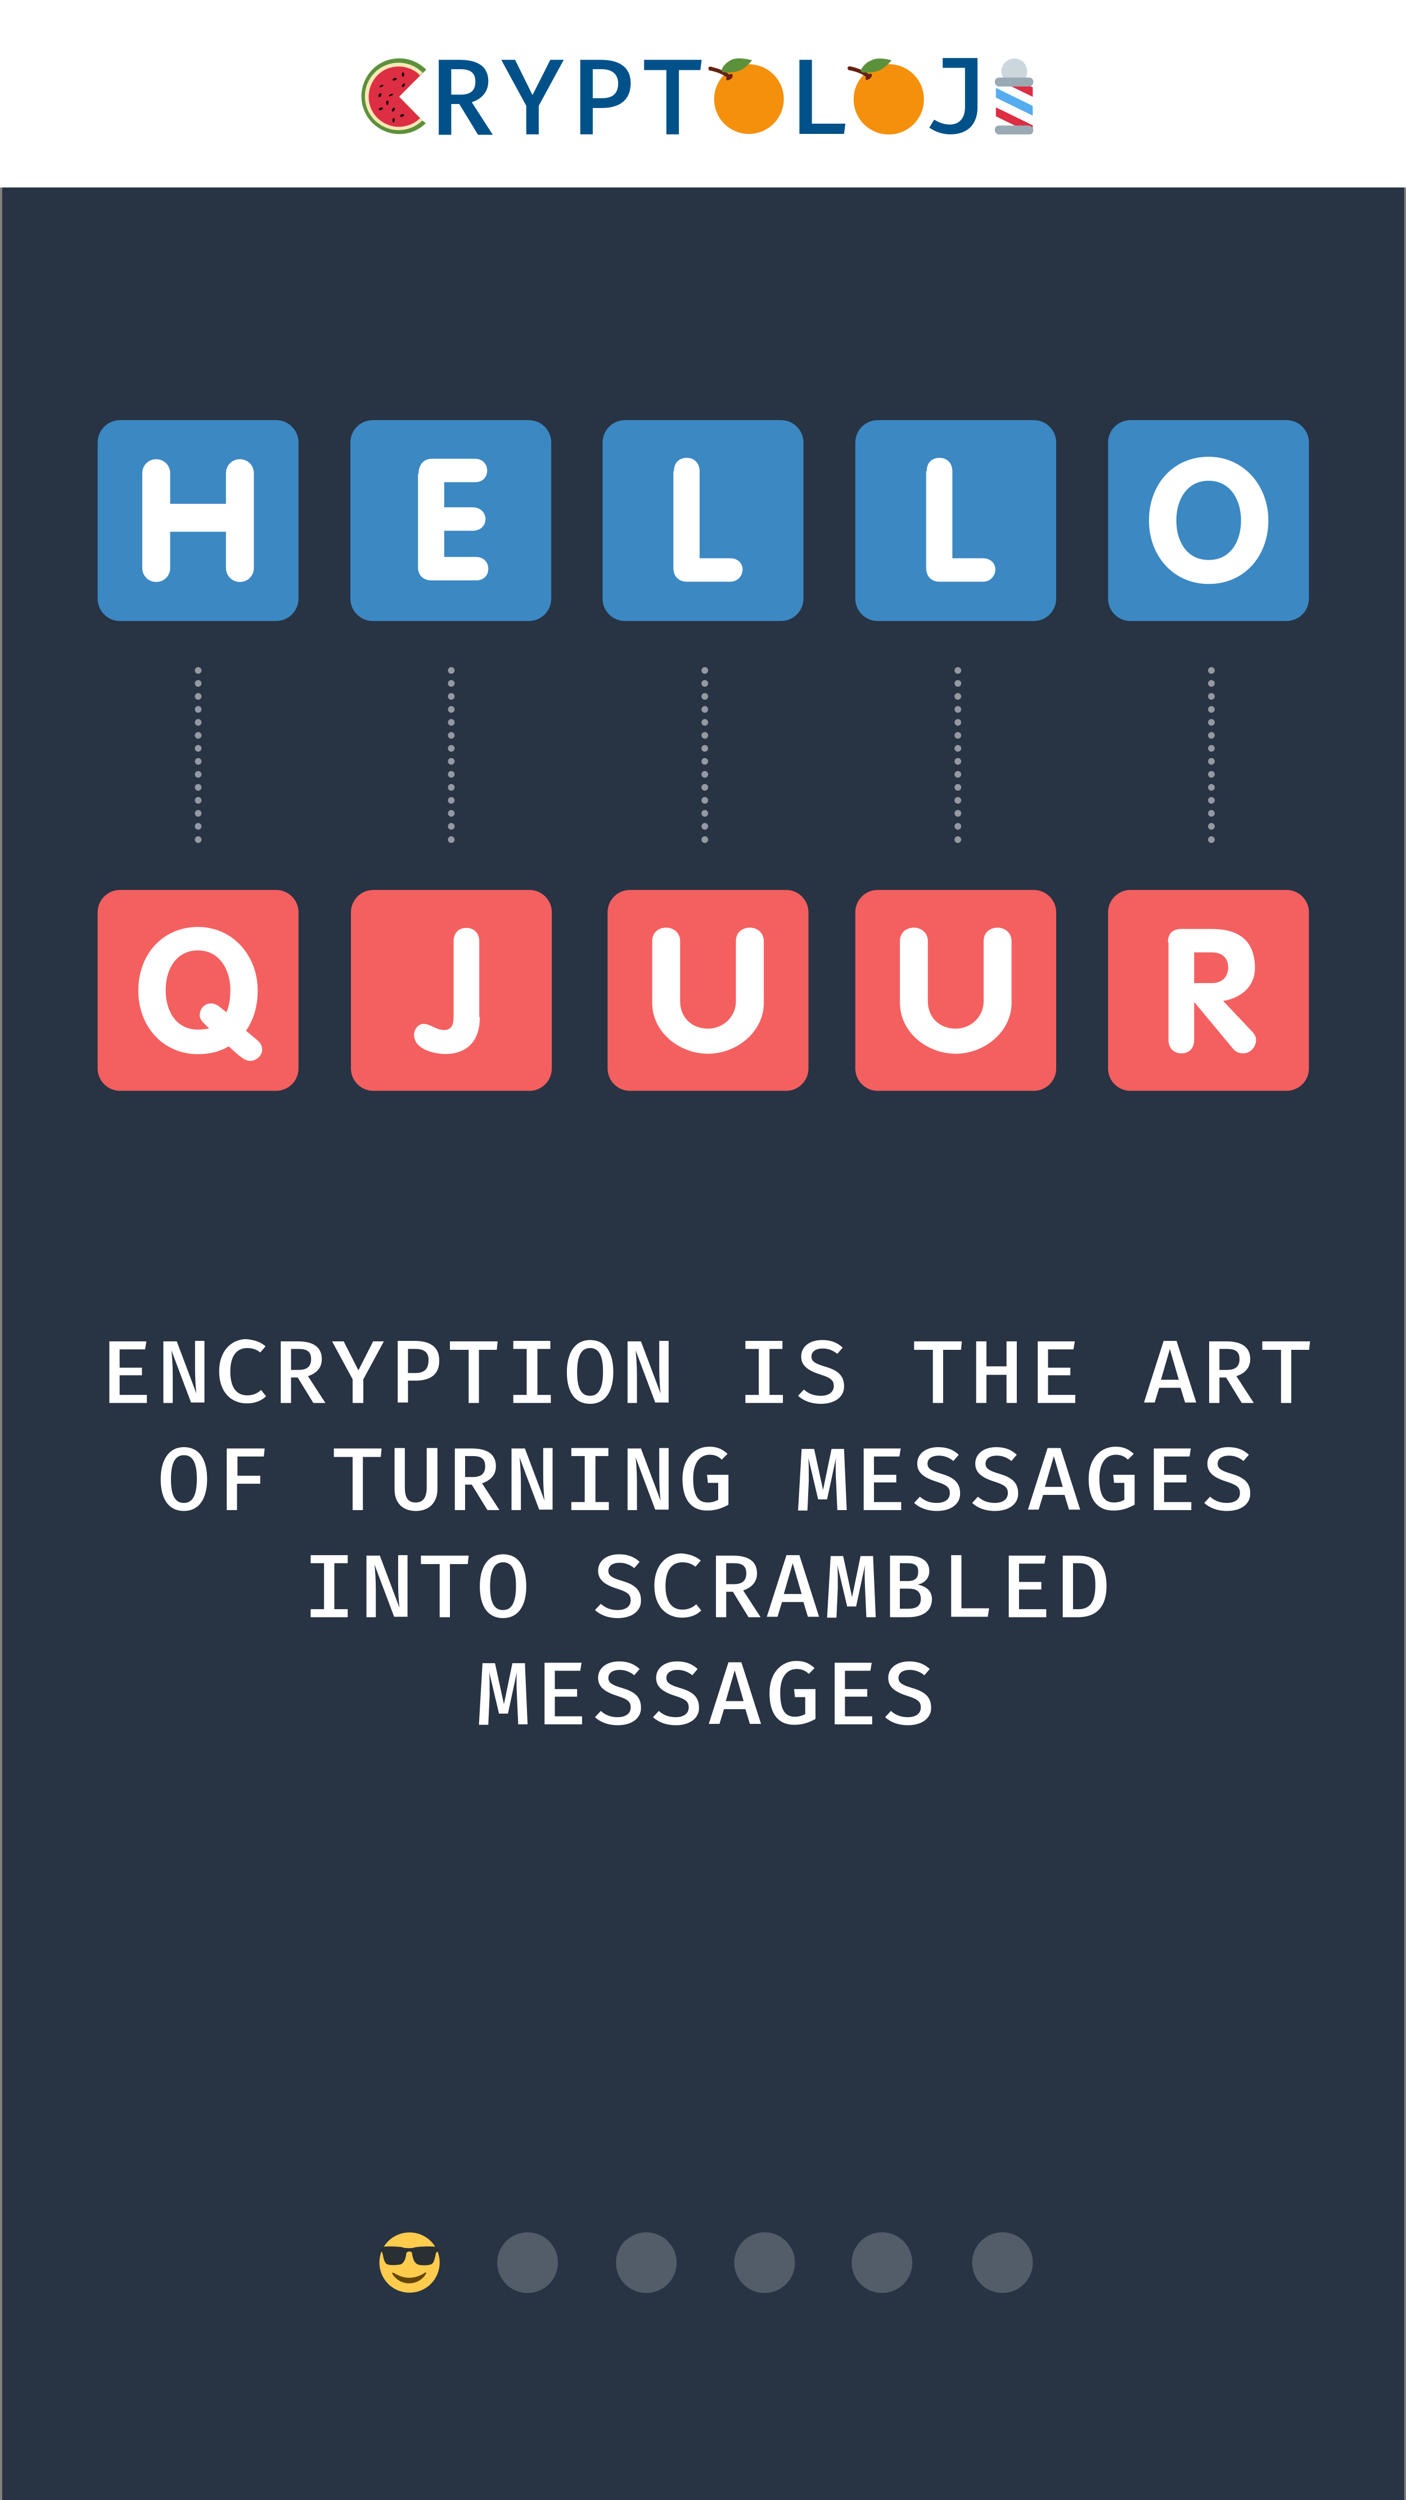 <?xml version="1.0" encoding="utf-8"?>
<!-- Generator: Adobe Illustrator 18.0.0, SVG Export Plug-In . SVG Version: 6.00 Build 0)  -->
<!DOCTYPE svg PUBLIC "-//W3C//DTD SVG 1.1//EN" "http://www.w3.org/Graphics/SVG/1.1/DTD/svg11.dtd">
<svg version="1.1" xmlns="http://www.w3.org/2000/svg" xmlns:xlink="http://www.w3.org/1999/xlink" x="0px" y="0px"
	 viewBox="0 0 315 560.1" enable-background="new 0 0 315 560.1" xml:space="preserve">
<rect x="0" y="0" width="315" height="560.1" fill="#808080" stroke="none"/>
<g id="back">
</g>
<g id="notes">
</g>
<g id="input">
</g>
<g id="landing_pages">
</g>
<g id="onboarding">
	<g>
		<polyline fill="#283344" points="0.5,560.1 0.5,0.1 314.6,0.1 314.6,560.1 		"/>
		<g>
			<g>
				<g>
					<path fill="#FFFFFF" d="M26.8,306.4h5v1.7h-5v4.4h6.1v1.8h-8.4v-13.8h8.3l-0.3,1.8h-5.7V306.4z"/>
					<path fill="#FFFFFF" d="M38.4,302.5c0.1,0.8,0.3,3.2,0.3,5.5v6.3h-2.1v-13.8h3l4.4,11.7c-0.1-0.8-0.3-3-0.3-5.5v-6.3h2.1v13.8
						h-3L38.4,302.5z"/>
					<path fill="#FFFFFF" d="M59.5,301.6l-1.2,1.4c-0.8-0.7-1.8-1-2.9-1c-2.1,0-3.8,1.4-3.8,5.3c0,3.8,1.6,5.3,3.8,5.3
						c1.5,0,2.4-0.6,3.1-1.2l1.1,1.4c-0.9,0.9-2.3,1.6-4.3,1.6c-3.5,0-6.2-2.5-6.2-7.2c0-4.6,2.8-7.2,6.1-7.2
						C57.2,300.2,58.4,300.7,59.5,301.6z"/>
					<path fill="#FFFFFF" d="M69,308.3l3.9,6h-2.7l-3.5-5.7h-1.5v5.7h-2.3v-13.8h3.8c3.5,0,5.4,1.3,5.4,4
						C72.1,306.5,70.8,307.7,69,308.3z M66.9,302.2h-1.7v4.7h1.7c1.8,0,2.8-0.7,2.8-2.4C69.7,302.8,68.8,302.2,66.9,302.2z"/>
					<path fill="#FFFFFF" d="M81.4,314.3H79V309l-4.6-8.5H77l3.3,6.5l3.3-6.5H86l-4.6,8.5V314.3z"/>
					<path fill="#FFFFFF" d="M93.1,309.3h-1.7v4.9h-2.3v-13.8h3.8c3.5,0,5.5,1.4,5.5,4.3C98.5,308,96.3,309.3,93.1,309.3z
						 M93.1,302.2h-1.7v5.4h1.7c1.7,0,2.9-0.7,2.9-2.8C96.1,302.9,94.9,302.2,93.1,302.2z"/>
					<path fill="#FFFFFF" d="M107.3,314.3H105v-11.9h-4.2v-1.9h10.7l-0.2,1.9h-4V314.3z"/>
					<path fill="#FFFFFF" d="M123.4,302.2h-3v10.3h3v1.8H115v-1.8h3v-10.3h-3v-1.8h8.3V302.2z"/>
					<path fill="#FFFFFF" d="M132.2,314.5c-3.5,0-5.2-2.8-5.2-7.1c0-4.3,1.8-7.2,5.2-7.2c3.5,0,5.2,2.8,5.2,7.2
						C137.4,311.6,135.7,314.5,132.2,314.5z M132.2,302c-2,0-2.9,1.8-2.9,5.4c0,3.6,0.9,5.3,2.9,5.3c2,0,2.9-1.8,2.9-5.4
						S134.2,302,132.2,302z"/>
					<path fill="#FFFFFF" d="M142.4,302.5c0.1,0.8,0.3,3.2,0.3,5.5v6.3h-2.1v-13.8h3l4.4,11.7c-0.1-0.8-0.3-3-0.3-5.5v-6.3h2.1v13.8
						h-3L142.4,302.5z"/>
					<path fill="#FFFFFF" d="M175.4,302.2h-3v10.3h3v1.8H167v-1.8h3v-10.3h-3v-1.8h8.3V302.2z"/>
					<path fill="#FFFFFF" d="M183.9,314.5c-2.2,0-3.9-0.7-5.1-1.8l1.3-1.4c1,0.9,2.2,1.4,3.8,1.4c1.6,0,2.9-0.7,2.9-2.2
						c0-1.2-0.6-1.8-2.8-2.5c-2.9-0.9-4.5-2-4.5-4.1c0-2.3,2-3.7,4.7-3.7c2,0,3.4,0.6,4.6,1.7l-1.2,1.4c-1-0.8-2.1-1.2-3.3-1.2
						c-1.4,0-2.5,0.6-2.5,1.8c0,1.1,0.8,1.6,3.2,2.3c2.3,0.7,4.1,1.7,4.1,4.3C189.2,312.8,187.2,314.5,183.9,314.5z"/>
					<path fill="#FFFFFF" d="M211.3,314.3H209v-11.9h-4.2v-1.9h10.7l-0.2,1.9h-4V314.3z"/>
					<path fill="#FFFFFF" d="M225.5,308h-4.5v6.3h-2.3v-13.8h2.3v5.6h4.5v-5.6h2.3v13.8h-2.3V308z"/>
					<path fill="#FFFFFF" d="M234.8,306.4h5v1.7h-5v4.4h6.1v1.8h-8.4v-13.8h8.3l-0.3,1.8h-5.7V306.4z"/>
					<path fill="#FFFFFF" d="M259.7,310.9l-1,3.3h-2.4l4.4-13.8h2.9l4.4,13.8h-2.5l-1-3.3H259.7z M264.1,309.1l-2-6.9l-2,6.9H264.1z
						"/>
					<path fill="#FFFFFF" d="M277,308.3l3.9,6h-2.7l-3.5-5.7h-1.5v5.7h-2.3v-13.8h3.8c3.5,0,5.4,1.3,5.4,4
						C280.1,306.5,278.8,307.7,277,308.3z M274.9,302.2h-1.7v4.7h1.7c1.8,0,2.8-0.7,2.8-2.4C277.7,302.8,276.8,302.2,274.9,302.2z"
						/>
					<path fill="#FFFFFF" d="M289.3,314.3H287v-11.9h-4.2v-1.9h10.7l-0.2,1.9h-4V314.3z"/>
					<path fill="#FFFFFF" d="M41.2,338.5c-3.5,0-5.2-2.8-5.2-7.1c0-4.3,1.8-7.2,5.2-7.2c3.5,0,5.2,2.8,5.2,7.2
						C46.4,335.6,44.7,338.5,41.2,338.5z M41.2,326c-2,0-2.9,1.8-2.9,5.4c0,3.6,0.9,5.3,2.9,5.3c2,0,2.9-1.8,2.9-5.4
						S43.2,326,41.2,326z"/>
					<path fill="#FFFFFF" d="M53.1,330.6h5.2v1.8h-5.2v5.9h-2.3v-13.8h8.5l-0.2,1.8h-5.9V330.6z"/>
					<path fill="#FFFFFF" d="M81.3,338.3H79v-11.9h-4.2v-1.9h10.7l-0.2,1.9h-4V338.3z"/>
					<path fill="#FFFFFF" d="M98,333.7c0,2.8-1.8,4.8-4.8,4.8c-3.1,0-4.8-1.9-4.8-4.8v-9.3h2.3v8.8c0,2.3,0.7,3.4,2.4,3.4
						c1.7,0,2.5-1.1,2.5-3.4v-8.8H98V333.7z"/>
					<path fill="#FFFFFF" d="M108,332.3l3.9,6h-2.7l-3.5-5.7h-1.5v5.7h-2.3v-13.8h3.8c3.5,0,5.4,1.3,5.4,4
						C111.1,330.5,109.8,331.7,108,332.3z M105.9,326.2h-1.7v4.7h1.7c1.8,0,2.8-0.7,2.8-2.4C108.7,326.8,107.8,326.2,105.9,326.2z"
						/>
					<path fill="#FFFFFF" d="M116.4,326.5c0.1,0.8,0.3,3.2,0.3,5.5v6.3h-2.1v-13.8h3l4.4,11.7c-0.1-0.8-0.3-3-0.3-5.5v-6.3h2.1v13.8
						h-3L116.4,326.5z"/>
					<path fill="#FFFFFF" d="M136.4,326.2h-3v10.3h3v1.8H128v-1.8h3v-10.3h-3v-1.8h8.3V326.2z"/>
					<path fill="#FFFFFF" d="M142.4,326.5c0.1,0.8,0.3,3.2,0.3,5.5v6.3h-2.1v-13.8h3l4.4,11.7c-0.1-0.8-0.3-3-0.3-5.5v-6.3h2.1v13.8
						h-3L142.4,326.5z"/>
					<path fill="#FFFFFF" d="M152.9,331.3c0-4.7,2.8-7.2,6-7.2c1.9,0,3,0.6,4.1,1.6l-1.3,1.3c-0.8-0.8-1.7-1.1-2.7-1.1
						c-1.9,0-3.7,1.4-3.7,5.3c0,3.9,1.1,5.4,3.3,5.4c0.8,0,1.6-0.2,2.3-0.6v-3.8h-2.3l-0.2-1.8h4.8v6.7c-1.3,0.7-2.7,1.3-4.6,1.3
						C155,338.5,152.9,336.1,152.9,331.3z"/>
					<path fill="#FFFFFF" d="M189.7,338.3h-2.1l-0.3-6.7c-0.1-2-0.1-3.9,0-5l-2,9.3h-2l-2.2-9.3c0.1,1.1,0.1,3.1,0.1,5.1l-0.3,6.7
						h-2.1l0.8-13.8h2.8l2,9.2l1.9-9.2h2.8L189.7,338.3z"/>
					<path fill="#FFFFFF" d="M195.8,330.4h5v1.7h-5v4.4h6.1v1.8h-8.4v-13.8h8.3l-0.3,1.8h-5.7V330.4z"/>
					<path fill="#FFFFFF" d="M209.9,338.5c-2.2,0-3.9-0.7-5.1-1.8l1.3-1.4c1,0.9,2.2,1.4,3.8,1.4c1.6,0,2.9-0.7,2.9-2.2
						c0-1.2-0.6-1.8-2.8-2.5c-2.9-0.9-4.5-2-4.5-4.1c0-2.3,2-3.7,4.7-3.7c2,0,3.4,0.6,4.6,1.7l-1.2,1.4c-1-0.8-2.1-1.2-3.3-1.2
						c-1.4,0-2.5,0.6-2.5,1.8c0,1.1,0.8,1.6,3.2,2.3c2.3,0.7,4.1,1.7,4.1,4.3C215.2,336.8,213.2,338.5,209.9,338.5z"/>
					<path fill="#FFFFFF" d="M222.9,338.5c-2.2,0-3.9-0.7-5.1-1.8l1.3-1.4c1,0.9,2.2,1.4,3.8,1.4c1.6,0,2.9-0.7,2.9-2.2
						c0-1.2-0.6-1.8-2.8-2.5c-2.9-0.9-4.5-2-4.5-4.1c0-2.3,2-3.7,4.7-3.7c2,0,3.4,0.6,4.6,1.7l-1.2,1.4c-1-0.8-2.1-1.2-3.3-1.2
						c-1.4,0-2.5,0.6-2.5,1.8c0,1.1,0.8,1.6,3.2,2.3c2.3,0.7,4.1,1.7,4.1,4.3C228.2,336.8,226.2,338.5,222.9,338.5z"/>
					<path fill="#FFFFFF" d="M233.7,334.9l-1,3.3h-2.4l4.4-13.8h2.9l4.4,13.8h-2.5l-1-3.3H233.7z M238.1,333.1l-2-6.9l-2,6.9H238.1z
						"/>
					<path fill="#FFFFFF" d="M243.9,331.3c0-4.7,2.8-7.2,6-7.2c1.9,0,3,0.6,4.1,1.6l-1.3,1.3c-0.8-0.8-1.7-1.1-2.7-1.1
						c-1.9,0-3.7,1.4-3.7,5.3c0,3.9,1.1,5.4,3.3,5.4c0.8,0,1.6-0.2,2.3-0.6v-3.8h-2.3l-0.2-1.8h4.8v6.7c-1.3,0.7-2.7,1.3-4.6,1.3
						C246,338.5,243.9,336.1,243.9,331.3z"/>
					<path fill="#FFFFFF" d="M260.8,330.4h5v1.7h-5v4.4h6.1v1.8h-8.4v-13.8h8.3l-0.3,1.8h-5.7V330.4z"/>
					<path fill="#FFFFFF" d="M274.9,338.5c-2.2,0-3.9-0.7-5.1-1.8l1.3-1.4c1,0.9,2.2,1.4,3.8,1.4c1.6,0,2.9-0.7,2.9-2.2
						c0-1.2-0.6-1.8-2.8-2.5c-2.9-0.9-4.5-2-4.5-4.1c0-2.3,2-3.7,4.7-3.7c2,0,3.4,0.6,4.6,1.7l-1.2,1.4c-1-0.8-2.1-1.2-3.3-1.2
						c-1.4,0-2.5,0.6-2.5,1.8c0,1.1,0.8,1.6,3.2,2.3c2.3,0.7,4.1,1.7,4.1,4.3C280.2,336.8,278.2,338.5,274.9,338.5z"/>
					<path fill="#FFFFFF" d="M77.9,350.2h-3v10.3h3v1.8h-8.3v-1.8h3v-10.3h-3v-1.8h8.3V350.2z"/>
					<path fill="#FFFFFF" d="M83.9,350.5c0.1,0.8,0.3,3.2,0.3,5.5v6.3h-2.1v-13.8h3l4.4,11.7c-0.1-0.8-0.3-3-0.3-5.5v-6.3h2.1v13.8
						h-3L83.9,350.5z"/>
					<path fill="#FFFFFF" d="M100.8,362.3h-2.3v-11.9h-4.2v-1.9h10.7l-0.2,1.9h-4V362.3z"/>
					<path fill="#FFFFFF" d="M112.7,362.5c-3.5,0-5.2-2.8-5.2-7.1c0-4.3,1.8-7.2,5.2-7.2c3.5,0,5.2,2.8,5.2,7.2
						C117.9,359.6,116.2,362.5,112.7,362.5z M112.7,350c-2,0-2.9,1.8-2.9,5.4c0,3.6,0.9,5.3,2.9,5.3c2,0,2.9-1.8,2.9-5.4
						S114.7,350,112.7,350z"/>
					<path fill="#FFFFFF" d="M138.4,362.5c-2.2,0-3.9-0.7-5.1-1.8l1.3-1.4c1,0.9,2.2,1.4,3.8,1.4c1.6,0,2.9-0.7,2.9-2.2
						c0-1.2-0.6-1.8-2.8-2.5c-2.9-0.9-4.5-2-4.5-4.1c0-2.3,2-3.7,4.7-3.7c2,0,3.4,0.6,4.6,1.7l-1.2,1.4c-1-0.8-2.1-1.2-3.3-1.2
						c-1.4,0-2.5,0.6-2.5,1.8c0,1.1,0.8,1.6,3.2,2.3c2.3,0.7,4.1,1.7,4.1,4.3C143.7,360.8,141.7,362.5,138.4,362.5z"/>
					<path fill="#FFFFFF" d="M157,349.6l-1.2,1.4c-0.8-0.7-1.8-1-2.9-1c-2.1,0-3.8,1.4-3.8,5.3c0,3.8,1.6,5.3,3.8,5.3
						c1.5,0,2.4-0.6,3.1-1.2l1.1,1.4c-0.9,0.9-2.3,1.6-4.3,1.6c-3.5,0-6.2-2.5-6.2-7.2c0-4.6,2.8-7.2,6.1-7.2
						C154.7,348.2,155.9,348.7,157,349.6z"/>
					<path fill="#FFFFFF" d="M166.5,356.3l3.9,6h-2.7l-3.5-5.7h-1.5v5.7h-2.3v-13.8h3.8c3.5,0,5.4,1.3,5.4,4
						C169.6,354.5,168.3,355.7,166.5,356.3z M164.4,350.2h-1.7v4.7h1.7c1.8,0,2.8-0.7,2.8-2.4C167.2,350.8,166.3,350.2,164.4,350.2z
						"/>
					<path fill="#FFFFFF" d="M175.2,358.9l-1,3.3h-2.4l4.4-13.8h2.9l4.4,13.8h-2.5l-1-3.3H175.2z M179.6,357.1l-2-6.9l-2,6.9H179.6z
						"/>
					<path fill="#FFFFFF" d="M196.2,362.3h-2.1l-0.3-6.7c-0.1-2-0.1-3.9,0-5l-2,9.3h-2l-2.2-9.3c0.1,1.1,0.1,3.1,0.1,5.1l-0.3,6.7
						h-2.1l0.8-13.8h2.8l2,9.2l1.9-9.2h2.8L196.2,362.3z"/>
					<path fill="#FFFFFF" d="M203.4,362.3h-4v-13.8h3.8c2.6,0,5,0.8,5,3.5c0,1.7-1.2,2.7-2.6,3c1.5,0.3,3.2,1.1,3.2,3.3
						C208.7,361.4,206.1,362.3,203.4,362.3z M203.3,350.2h-1.7v4h1.8c1.5,0,2.3-0.6,2.3-2C205.8,350.7,204.9,350.2,203.3,350.2z
						 M203.6,355.9h-2v4.5h1.9c1.3,0,2.8-0.3,2.8-2.2C206.3,356.4,205.1,355.9,203.6,355.9z"/>
					<path fill="#FFFFFF" d="M213.1,348.4h2.3v11.9h6.2l-0.3,1.9h-8.2V348.4z"/>
					<path fill="#FFFFFF" d="M228.3,354.4h5v1.7h-5v4.4h6.1v1.8H226v-13.8h8.3l-0.3,1.8h-5.7V354.4z"/>
					<path fill="#FFFFFF" d="M241.5,362.3h-3.4v-13.8h3.2c3.4,0,6.6,1.1,6.6,6.8C247.9,361,244.6,362.3,241.5,362.3z M241.7,350.2
						h-1.3v10.3h1.3c1.9,0,3.7-1,3.7-5.2C245.5,350.9,243.6,350.2,241.7,350.2z"/>
					<path fill="#FFFFFF" d="M118.2,386.3h-2.1l-0.3-6.7c-0.1-2-0.1-3.9,0-5l-2,9.3h-2l-2.2-9.3c0.1,1.1,0.1,3.1,0.1,5.1l-0.3,6.7
						h-2.1l0.8-13.8h2.8l2,9.2l1.9-9.2h2.8L118.2,386.3z"/>
					<path fill="#FFFFFF" d="M124.3,378.4h5v1.7h-5v4.4h6.1v1.8H122v-13.8h8.3l-0.3,1.8h-5.7V378.4z"/>
					<path fill="#FFFFFF" d="M138.4,386.5c-2.2,0-3.9-0.7-5.1-1.8l1.3-1.4c1,0.9,2.2,1.4,3.8,1.4c1.6,0,2.9-0.7,2.9-2.2
						c0-1.2-0.6-1.8-2.8-2.5c-2.9-0.9-4.5-2-4.5-4.1c0-2.3,2-3.7,4.7-3.7c2,0,3.4,0.6,4.6,1.7l-1.2,1.4c-1-0.8-2.1-1.2-3.3-1.2
						c-1.4,0-2.5,0.6-2.5,1.8c0,1.1,0.8,1.6,3.2,2.3c2.3,0.7,4.1,1.7,4.1,4.3C143.7,384.8,141.7,386.5,138.4,386.5z"/>
					<path fill="#FFFFFF" d="M151.4,386.5c-2.2,0-3.9-0.7-5.1-1.8l1.3-1.4c1,0.9,2.2,1.4,3.8,1.4c1.6,0,2.9-0.7,2.9-2.2
						c0-1.2-0.6-1.8-2.8-2.5c-2.9-0.9-4.5-2-4.5-4.1c0-2.3,2-3.7,4.7-3.7c2,0,3.4,0.6,4.6,1.7l-1.2,1.4c-1-0.8-2.1-1.2-3.3-1.2
						c-1.4,0-2.5,0.6-2.5,1.8c0,1.1,0.8,1.6,3.2,2.3c2.3,0.7,4.1,1.7,4.1,4.3C156.7,384.8,154.7,386.5,151.4,386.5z"/>
					<path fill="#FFFFFF" d="M162.2,382.9l-1,3.3h-2.4l4.4-13.8h2.9l4.4,13.8h-2.5l-1-3.3H162.2z M166.6,381.1l-2-6.9l-2,6.9H166.6z
						"/>
					<path fill="#FFFFFF" d="M172.4,379.3c0-4.7,2.8-7.2,6-7.2c1.9,0,3,0.6,4.1,1.6l-1.3,1.3c-0.8-0.8-1.7-1.1-2.7-1.1
						c-1.9,0-3.7,1.4-3.7,5.3c0,3.9,1.1,5.4,3.3,5.4c0.8,0,1.6-0.2,2.3-0.6v-3.8h-2.3l-0.2-1.8h4.8v6.7c-1.3,0.7-2.7,1.3-4.6,1.3
						C174.5,386.5,172.4,384.1,172.4,379.3z"/>
					<path fill="#FFFFFF" d="M189.3,378.4h5v1.7h-5v4.4h6.1v1.8H187v-13.8h8.3l-0.3,1.8h-5.7V378.4z"/>
					<path fill="#FFFFFF" d="M203.4,386.5c-2.2,0-3.9-0.7-5.1-1.8l1.3-1.4c1,0.9,2.2,1.4,3.8,1.4c1.6,0,2.9-0.7,2.9-2.2
						c0-1.2-0.6-1.8-2.8-2.5c-2.9-0.9-4.5-2-4.5-4.1c0-2.3,2-3.7,4.7-3.7c2,0,3.4,0.6,4.6,1.7l-1.2,1.4c-1-0.8-2.1-1.2-3.3-1.2
						c-1.4,0-2.5,0.6-2.5,1.8c0,1.1,0.8,1.6,3.2,2.3c2.3,0.7,4.1,1.7,4.1,4.3C208.7,384.8,206.7,386.5,203.4,386.5z"/>
				</g>
			</g>
		</g>
		<rect x="0" y="0" fill="#FFFFFF" width="315" height="42"/>
		<g>
			<g>
				<path fill="#005189" d="M105.7,22.9l4.7,7.3h-3.3l-4.2-6.9h-1.8v6.9h-2.8V13.4h4.6c4.3,0,6.5,1.6,6.5,4.8
					C109.4,20.7,107.8,22.2,105.7,22.9z M103.1,15.5h-2v5.7h2.1c2.1,0,3.3-0.8,3.3-2.9C106.5,16.3,105.4,15.5,103.1,15.5z"/>
			</g>
			<g>
				<path fill="#005189" d="M134.8,24.2h-2v5.9H130V13.4h4.6c4.2,0,6.7,1.7,6.7,5.2C141.3,22.6,138.6,24.2,134.8,24.2z M134.8,15.5
					h-2V22h2.1c2.1,0,3.6-0.8,3.6-3.4C138.4,16.4,136.9,15.5,134.8,15.5z"/>
			</g>
			<g>
				<path fill="#005189" d="M152.1,30.1h-2.8V15.7h-5v-2.3h12.9l-0.3,2.3h-4.8V30.1z"/>
			</g>
			<g>
				<path fill="#005189" d="M179.1,13.4h2.8v14.3h7.5l-0.3,2.3h-10V13.4z"/>
			</g>
			<g>
				<path fill="#005189" d="M219,24.1c0,3.2-1.7,6-6.1,6c-1.8,0-3.4-0.6-4.7-1.5l1.1-1.8c1.3,0.8,2.4,1.1,3.5,1.1
					c2.1,0,3.4-1.4,3.4-3.9v-8.8h-5v-2.2h7.8V24.1z"/>
			</g>
			<g>
				<path fill="#005189" d="M120.7,30.1h-2.8v-6.4l-5.6-10.3h3.1l3.9,7.9l4-7.9h3l-5.6,10.3V30.1z"/>
			</g>
			<g>
				<path fill="#5C913B" d="M94.1,26.4l-4.7-4.8l4.8-4.7l0.6-0.6l0.7-0.7c-0.4-0.4-0.8-0.7-1.2-1c-3.9-2.7-9.2-1.7-11.8,2.1
					c-2.7,3.9-1.7,9.2,2.1,11.8c3.4,2.4,8,1.9,10.8-0.9L94.6,27L94.1,26.4z"/>
				<path fill="#FFE8B6" d="M89.3,21.6l4.8-4.7l0.6-0.6c-0.3-0.3-0.7-0.6-1.1-0.9c-3.4-2.4-8.2-1.5-10.5,1.9
					c-2.4,3.4-1.5,8.2,1.9,10.5c3,2.1,7.1,1.7,9.6-0.8l-0.6-0.6L89.3,21.6z"/>
				<g>
					<g>
						<path fill="#DD2E44" d="M94.1,16.9c-0.3-0.3-0.6-0.6-0.9-0.8c-3.1-2.1-7.3-1.4-9.4,1.7c-2.1,3.1-1.4,7.3,1.7,9.4
							c2.7,1.9,6.3,1.5,8.6-0.7l-4.7-4.8L94.1,16.9z"/>
					</g>
					<g>
						<g id="watermelon_c_24_" transform="matrix(1.25,0,0,-1.25,0,47.5)">
							<g id="g12_972_">
								<g>
									<g id="g14_984_">
										<g id="g32_314_" transform="translate(10.916,22.723)">
											<path id="path34_301_" d="M57.5-0.3c-0.2-0.1-0.4-0.1-0.4,0c0,0.1,0.1,0.2,0.3,0.3c0.2,0.1,0.4,0.1,0.4,0
												C57.8,0,57.7-0.2,57.5-0.3"/>
										</g>
										<g id="g36_273_" transform="translate(16.916,21.723)">
											<path id="path38_273_" d="M53.2-0.9c-0.2-0.1-0.4-0.1-0.4,0c0,0.1,0.1,0.2,0.3,0.3c0.2,0.1,0.4,0.1,0.4,0
												C53.5-0.7,53.4-0.8,53.2-0.9"/>
										</g>
										<g id="g40_344_" transform="translate(21.998,17.045)">
											<path id="path42_331_" d="M48.7,1.2C48.6,1,48.4,0.9,48.3,1c-0.1,0.1-0.1,0.2,0,0.4c0.1,0.2,0.3,0.3,0.4,0.2
												C48.8,1.6,48.8,1.4,48.7,1.2"/>
										</g>
										<g id="g44_354_" transform="translate(12.998,19.045)">
											<path id="path46_354_" d="M55.3,1.8c-0.1-0.2-0.3-0.3-0.4-0.2c-0.1,0.1-0.1,0.2,0,0.4c0.1,0.2,0.3,0.3,0.4,0.2
												C55.4,2.2,55.4,2,55.3,1.8"/>
										</g>
										<g id="g48_298_" transform="translate(16.899,13.699)">
											<path id="path50_298_" d="M51.4,4.6c-0.2-0.1-0.4,0-0.4,0.1c0,0.1,0.1,0.2,0.3,0.3c0.2,0.1,0.4,0,0.4-0.1
												C51.8,4.8,51.6,4.7,51.4,4.6"/>
										</g>
										<g id="g52_263_" transform="translate(24.936,13.245)">
											<path id="path54_313_" d="M45.8,3.2c0-0.2-0.1-0.4-0.2-0.4c-0.1,0-0.2,0.2-0.2,0.4c0,0.2,0.1,0.4,0.2,0.4
												C45.8,3.6,45.8,3.4,45.8,3.2"/>
										</g>
										<g id="g56_259_" transform="translate(17.918,18.273)">
											<path id="path58_259_" d="M51.7,1.3c0-0.2-0.1-0.4-0.2-0.4c-0.1,0-0.2,0.2-0.2,0.4c0,0.2,0.1,0.4,0.2,0.4
												C51.7,1.7,51.7,1.5,51.7,1.3"/>
										</g>
										<g id="g60_299_" transform="translate(26.899,16.699)">
											<path id="path62_278_" d="M45.2,0.4c-0.2-0.1-0.4,0-0.4,0.1s0.1,0.2,0.3,0.3c0.2,0.1,0.4,0,0.4-0.1
												C45.6,0.6,45.4,0.4,45.2,0.4"/>
										</g>
									</g>
								</g>
							</g>
						</g>
						<g id="watermelon_c_21_" transform="matrix(1.25,0,0,-1.25,0,47.5)">
							<g id="g12_341_">
								<g>
									<g id="g14_346_">
										<g id="g40_341_" transform="translate(21.998,17.045)">
											<path id="path42_328_" d="M50.1,5.7C50.2,5.9,50.4,6,50.5,6c0.1-0.1,0.1-0.2,0-0.4c-0.1-0.2-0.3-0.3-0.4-0.2
												C50,5.4,50,5.6,50.1,5.7"/>
										</g>
										<g id="g52_260_" transform="translate(24.936,13.245)">
											<path id="path54_241_" d="M47.1,11.4c0,0.2,0.1,0.4,0.2,0.4c0.1,0,0.2-0.2,0.2-0.4c0-0.2-0.1-0.4-0.2-0.4
												C47.1,11,47.1,11.2,47.1,11.4"/>
										</g>
										<g id="g60_296_" transform="translate(26.899,16.699)">
											<path id="path62_275_" d="M43.8,7.3c0.2,0.1,0.4,0,0.4-0.1c0-0.1-0.1-0.2-0.3-0.3c-0.2-0.1-0.4,0-0.4,0.1
												C43.4,7.1,43.6,7.2,43.8,7.3"/>
										</g>
									</g>
								</g>
							</g>
						</g>
					</g>
				</g>
			</g>
			<g id="g12_339_">
				<g>
					<g id="g14_344_">
						<g id="g20_344_" transform="translate(3.999,17.5)">
							<path id="path22_344_" fill="#F4900C" d="M156,4.7c0-4.3,3.5-7.8,7.8-7.8s7.8,3.5,7.8,7.8c0,4.3-3.5,7.8-7.8,7.8
								S156,9.1,156,4.7"/>
						</g>
						<g id="g24_336_" transform="translate(12.414,29.415)">
							<path id="path26_336_" fill="#662113" d="M151.6-12.8c-0.1-0.1-0.4-0.1-0.6,0.1c-1.6-1.3-4.1-1.7-4.2-1.8
								c-0.3,0-0.5,0.1-0.5,0.4c0,0.3,0.1,0.5,0.4,0.5c0,0,2.3,0.4,3.7,1.5c-0.1,0.2-0.2,0.5,0,0.6c0.2,0.2,0.6,0,1-0.3
								S151.8-12.6,151.6-12.8"/>
						</g>
						<g id="g28_324_" transform="translate(22,36.001)">
							<path id="path30_326_" fill="#5C913B" d="M146.5-22.5c0,0-1.5,2-3.3,2.5c-1.4,0.3-3.3,0.4-3.5-0.1c-0.2-0.4,0.7-1.9,2.4-2.6
								C143.7-23.3,146.5-22.5,146.5-22.5"/>
						</g>
					</g>
				</g>
			</g>
			<g id="orange_o_21_" transform="matrix(1.25,0,0,-1.25,0,47.5)">
				<g id="g12_338_">
					<g>
						<g id="g14_343_">
							<g id="g20_343_" transform="translate(3.999,17.5)">
								<path id="path22_343_" fill="#F4900C" d="M149,2.7c0,3.5,2.8,6.3,6.3,6.3s6.3-2.8,6.3-6.3c0-3.5-2.8-6.3-6.3-6.3
									S149-0.8,149,2.7"/>
							</g>
							<g id="g24_335_" transform="translate(12.414,29.415)">
								<path id="path26_335_" fill="#662113" d="M143.8-4.7c-0.1,0.1-0.3,0.1-0.5,0c-1.3,1-3.3,1.4-3.4,1.4c-0.2,0-0.4-0.1-0.4-0.3
									c0-0.2,0.1-0.4,0.3-0.4c0,0,1.9-0.3,3-1.2c-0.1-0.2-0.1-0.4,0-0.5c0.1-0.1,0.5,0,0.8,0.3S143.9-4.8,143.8-4.7"/>
							</g>
							<g id="g28_323_" transform="translate(22,36.001)">
								<path id="path30_325_" fill="#5C913B" d="M137.8-8.8c0,0-1.2-1.6-2.7-2c-1.1-0.3-2.6-0.3-2.8,0c-0.1,0.3,0.6,1.5,1.9,2
									C135.5-8.1,137.8-8.8,137.8-8.8"/>
							</g>
						</g>
					</g>
				</g>
			</g>
			<g id="g10_366_" transform="matrix(1.25,0,0,-1.25,0,47.5)">
				<g id="g12_337_">
					<g>
						<g id="g14_342_">
							<g id="g20_342_" transform="translate(25,31)">
								<path id="path22_342_" fill="#CCD6DD" d="M159.1-5.8c0-1.3-1-2.3-2.3-2.3c-1.3,0-2.3,1-2.3,2.3c0,1.3,1,2.3,2.3,2.3
									C158.1-3.5,159.1-4.5,159.1-5.8"/>
							</g>
							<path id="path24_4_" fill="#CCD6DD" d="M184.5,15h-5.3V23h5.3V15z"/>
						</g>
					</g>
				</g>
				<g id="g26_4_">
					<g>
						<defs>
							<rect id="SVGID_1_" x="178.5" y="14" width="6.6" height="9.9"/>
						</defs>
						<clipPath id="SVGID_2_">
							<use xlink:href="#SVGID_1_"  overflow="visible"/>
						</clipPath>
						<g id="g28_322_" clip-path="url(#SVGID_2_)">
							<g id="g34_20_" transform="translate(34.191,15.49)">
								<path id="path36_4_" fill="#DD2E44" d="M153.4,3.9l-8.8,4.3l0.7,1.4l8.8-4.3L153.4,3.9z"/>
							</g>
							<g id="g38_4_" transform="translate(27.176,1.109)">
								<path id="path40_4_" fill="#DD2E44" d="M157.7,12.8l-8.8,4.3l0.7,1.4l8.8-4.3L157.7,12.8z"/>
							</g>
							<g id="g42_21_" transform="translate(32.438,11.895)">
								<path id="path44_4_" fill="#FFFFFF" d="M154.5,6.1l-8.8,4.3l0.7,1.4l8.8-4.3L154.5,6.1z"/>
							</g>
							<g id="g46_4_" transform="translate(28.93,4.705)">
								<path id="path48_4_" fill="#FFFFFF" d="M156.7,10.6l-8.8,4.3l0.7,1.4l8.8-4.3L156.7,10.6z"/>
							</g>
							<g id="g50_4_" transform="translate(25.422,-2.485)">
								<path id="path52_4_" fill="#FFFFFF" d="M158.8,15.1l-8.8,4.3l0.7,1.4l8.8-4.3L158.8,15.1z"/>
							</g>
							<g id="g54_21_" transform="translate(30.684,8.3)">
								<path id="path56_4_" fill="#55ACEE" d="M155.6,8.4l-8.8,4.3l0.7,1.4l8.8-4.3L155.6,8.4z"/>
							</g>
						</g>
					</g>
				</g>
				<g id="g58_4_">
					<g>
						<g id="g60_102_">
							<g id="g66_4_" transform="translate(28,26)">
								<path id="path68_4_" fill="#99AAB5" d="M157.2-2.7c0-0.4-0.3-0.8-0.8-0.8h-5.3c-0.4,0-0.8,0.3-0.8,0.8s0.3,0.8,0.8,0.8h5.3
									C156.9-1.9,157.2-2.2,157.2-2.7"/>
							</g>
							<g id="g70_4_" transform="translate(28,3)">
								<path id="path72_4_" fill="#99AAB5" d="M157.2,11.7c0-0.4-0.3-0.8-0.8-0.8h-5.3c-0.4,0-0.8,0.3-0.8,0.8s0.3,0.8,0.8,0.8h5.3
									C156.9,12.4,157.2,12.1,157.2,11.7"/>
							</g>
						</g>
					</g>
				</g>
			</g>
		</g>
		<g>
			<g id="g10_72_" transform="matrix(1.25,0,0,-1.25,0,47.5)">
				<g id="g12_90_">
					<g>
						<defs>
							<rect id="SVGID_3_" x="57" y="-79.1" width="47.5" height="47.5"/>
						</defs>
						<clipPath id="SVGID_4_">
							<use xlink:href="#SVGID_3_"  overflow="visible"/>
						</clipPath>
						<g id="g14_89_" clip-path="url(#SVGID_4_)">
							<g id="g20_81_" transform="translate(37,5)">
								<path id="path22_81_" fill="#3B88C3" d="M61.8-74.3c0-2.2-1.8-4-4-4h-28c-2.2,0-4,1.8-4,4v28c0,2.2,1.8,4,4,4h28
									c2.2,0,4-1.8,4-4V-74.3z"/>
							</g>
							<g id="g24_73_" transform="translate(13.219,27.379)">
								<path id="path26_73_" fill="#FFFFFF" d="M61.8-74.3c0,1.5,0.8,2.7,2.4,2.7h7.7c1.5,0,2.2-1.1,2.2-2.1c0-1.1-0.7-2.1-2.2-2.1
									h-5.5v-4.5h5.1c1.5,0,2.3-1.1,2.3-2.1c0-1.1-0.8-2.1-2.3-2.1h-5.1v-4.7h5.7c1.5,0,2.2-1.1,2.2-2.1c0-1.1-0.7-2.1-2.2-2.1h-8
									c-1.4,0-2.4,0.9-2.4,2.3V-74.3z"/>
							</g>
						</g>
					</g>
				</g>
			</g>
		</g>
		<g>
			<g id="g10_70_" transform="matrix(1.25,0,0,-1.25,0,47.5)">
				<g id="g12_88_">
					<g>
						<defs>
							<rect id="SVGID_5_" x="11.7" y="-79.1" width="47.5" height="47.5"/>
						</defs>
						<clipPath id="SVGID_6_">
							<use xlink:href="#SVGID_5_"  overflow="visible"/>
						</clipPath>
						<g id="g14_87_" clip-path="url(#SVGID_6_)">
							<g id="g20_79_" transform="translate(37,5)">
								<path id="path22_79_" fill="#3B88C3" d="M16.5-74.3c0-2.2-1.8-4-4-4h-28c-2.2,0-4,1.8-4,4v28c0,2.2,1.8,4,4,4h28
									c2.2,0,4-1.8,4-4V-74.3z"/>
							</g>
							<g id="g24_69_" transform="translate(26.5,30)">
								<path id="path26_69_" fill="#FFFFFF" d="M16.5-74.3c-1.4,0-2.5-1.1-2.5-2.5v-5.5H4v5.5c0,1.4-1.1,2.5-2.5,2.5
									c-1.4,0-2.5-1.1-2.5-2.5v-17c0-1.4,1.1-2.5,2.5-2.5c1.4,0,2.5,1.1,2.5,2.5v6.5h10v-6.5c0-1.4,1.1-2.5,2.5-2.5
									c1.4,0,2.5,1.1,2.5,2.5v17C19-75.4,17.9-74.3,16.5-74.3"/>
							</g>
						</g>
					</g>
				</g>
			</g>
		</g>
		<g>
			<g id="g10_74_" transform="matrix(1.25,0,0,-1.25,0,47.5)">
				<g id="g12_92_">
					<g>
						<defs>
							<rect id="SVGID_7_" x="102.3" y="-79.1" width="47.5" height="47.5"/>
						</defs>
						<clipPath id="SVGID_8_">
							<use xlink:href="#SVGID_7_"  overflow="visible"/>
						</clipPath>
						<g id="g14_91_" clip-path="url(#SVGID_8_)">
							<g id="g20_83_" transform="translate(37,5)">
								<path id="path22_83_" fill="#3B88C3" d="M107-74.3c0-2.2-1.8-4-4-4H75c-2.2,0-4,1.8-4,4v28c0,2.2,1.8,4,4,4h28
									c2.2,0,4-1.8,4-4V-74.3z"/>
							</g>
							<g id="g24_75_" transform="translate(13.793,27.844)">
								<path id="path26_75_" fill="#FFFFFF" d="M107-74.3c0,1.6,1,2.4,2.3,2.4c1.3,0,2.3-0.9,2.3-2.4v-15.6h5.5
									c1.6,0,2.3-1.2,2.2-2.2c-0.1-1-0.9-2-2.2-2h-7.8c-1.5,0-2.4,1-2.4,2.5V-74.3z"/>
							</g>
						</g>
					</g>
				</g>
			</g>
		</g>
		<g>
			<g id="g10_76_" transform="matrix(1.25,0,0,-1.25,0,47.5)">
				<g id="g12_94_">
					<g>
						<defs>
							<rect id="SVGID_9_" x="147.6" y="-79.1" width="47.5" height="47.5"/>
						</defs>
						<clipPath id="SVGID_10_">
							<use xlink:href="#SVGID_9_"  overflow="visible"/>
						</clipPath>
						<g id="g14_93_" clip-path="url(#SVGID_10_)">
							<g id="g20_85_" transform="translate(37,5)">
								<path id="path22_85_" fill="#3B88C3" d="M152.3-74.3c0-2.2-1.8-4-4-4h-28c-2.2,0-4,1.8-4,4v28c0,2.2,1.8,4,4,4h28
									c2.2,0,4-1.8,4-4V-74.3z"/>
							</g>
							<g id="g24_78_" transform="translate(13.793,27.844)">
								<path id="path26_78_" fill="#FFFFFF" d="M152.3-74.3c0,1.6,1,2.4,2.3,2.4c1.3,0,2.3-0.9,2.3-2.4v-15.6h5.5
									c1.6,0,2.3-1.2,2.2-2.2c-0.1-1-0.9-2-2.2-2h-7.8c-1.5,0-2.4,1-2.4,2.5V-74.3z"/>
							</g>
						</g>
					</g>
				</g>
			</g>
		</g>
		<g>
			<g id="g10_85_" transform="matrix(1.25,0,0,-1.25,0,47.5)">
				<g id="g12_103_">
					<g>
						<defs>
							<rect id="SVGID_11_" x="57.1" y="-163.3" width="47.5" height="47.5"/>
						</defs>
						<clipPath id="SVGID_12_">
							<use xlink:href="#SVGID_11_"  overflow="visible"/>
						</clipPath>
						<g id="g14_109_" clip-path="url(#SVGID_12_)">
							<g id="g20_94_" transform="translate(37,5)">
								<path id="path22_94_" fill="#F46060" d="M61.9-158.5c0-2.2-1.8-4-4-4h-28c-2.2,0-4,1.8-4,4v28c0,2.2,1.8,4,4,4h28
									c2.2,0,4-1.8,4-4V-158.5z"/>
							</g>
							<g id="g24_100_" transform="translate(24.102,14.201)">
								<path id="path26_100_" fill="#FFFFFF" d="M61.9-158.5c0-5.2-3.3-6.6-6.1-6.6c-2.1,0-5.7,0.8-5.7,3.5c0,0.8,0.7,1.9,1.7,1.9
									c1.2,0,2.3-1.1,3.7-1.1c1.7,0,1.7,1.6,1.7,2.6v13.3c0,1.6,1,2.4,2.3,2.4c1.3,0,2.3-0.9,2.3-2.4V-158.5z"/>
							</g>
						</g>
					</g>
				</g>
			</g>
		</g>
		<g>
			<g id="g10_81_" transform="matrix(1.25,0,0,-1.25,0,47.5)">
				<g id="g12_99_">
					<g>
						<defs>
							<rect id="SVGID_13_" x="11.7" y="-163.3" width="47.5" height="47.5"/>
						</defs>
						<clipPath id="SVGID_14_">
							<use xlink:href="#SVGID_13_"  overflow="visible"/>
						</clipPath>
						<g id="g14_99_" clip-path="url(#SVGID_14_)">
							<g id="g20_90_" transform="translate(37,5)">
								<path id="path22_90_" fill="#F46060" d="M16.5-158.5c0-2.2-1.8-4-4-4h-28c-2.2,0-4,1.8-4,4v28c0,2.2,1.8,4,4,4h28
									c2.2,0,4-1.8,4-4V-158.5z"/>
							</g>
							<g id="g24_82_" transform="translate(24.088,15.069)">
								<path id="path26_82_" fill="#FFFFFF" d="M16.5-158.5c0.5,1.2,0.7,2.5,0.7,4c0,3.7-2,7.1-5.8,7.1c-3.9,0-5.8-3.4-5.8-7.1
									c0-3.8,1.9-7.1,5.8-7.1c0.7,0,1.4,0.1,2,0.2l-1.1,1.1c-0.3,0.3-0.6,0.8-0.6,1.2c0,1.2,0.8,2.2,2.1,2.2
									c0.4,0,0.8-0.2,1.2-0.4L16.5-158.5z M16.9-164.6c-1.5-0.9-3.3-1.4-5.5-1.4c-6.3,0-10.7,5-10.7,11.4
									c0,6.4,4.3,11.4,10.7,11.4c6.2,0,10.7-5.1,10.7-11.4c0-2.7-0.7-5.2-2.1-7.2l1.8-1.5c0.6-0.5,1.1-1,1.1-1.9
									c0-1.1-1.1-2-2.1-2c-0.7,0-1.2,0.3-2.1,1L16.9-164.6z"/>
							</g>
						</g>
					</g>
				</g>
			</g>
		</g>
		<g>
			<g id="g10_104_" transform="matrix(1.25,0,0,-1.25,0,47.5)">
				<g id="g12_122_">
					<g>
						<defs>
							<rect id="SVGID_15_" x="192.8" y="-163.3" width="47.5" height="47.5"/>
						</defs>
						<clipPath id="SVGID_16_">
							<use xlink:href="#SVGID_15_"  overflow="visible"/>
						</clipPath>
						<g id="g14_121_" clip-path="url(#SVGID_16_)">
							<g id="g20_113_" transform="translate(37,5)">
								<path id="path22_113_" fill="#F46060" d="M197.6-158.5c0-2.2-1.8-4-4-4h-28c-2.2,0-4,1.8-4,4v28c0,2.2,1.8,4,4,4h28
									c2.2,0,4-1.8,4-4V-158.5z"/>
							</g>
							<g id="g24_103_" transform="translate(16.428,20.31)">
								<path id="path26_103_" fill="#FFFFFF" d="M197.6-158.5h3.2c1.7,0,2.9,1,2.9,2.8c0,1.8-1.2,2.7-2.9,2.7h-3.2V-158.5z
									 M192.9-151.2c0,1.5,0.8,2.4,2.4,2.4h5.5c4.8,0,7.7-2.1,7.7-7c0-3.4-2.6-5.4-5.7-5.9l5.3-5.6c0.4-0.5,0.6-0.9,0.6-1.4
									c0-1.2-1-2.4-2.3-2.4c-0.6,0-1.3,0.2-1.8,0.8l-6.9,8.3h-0.1v-6.7c0-1.6-1-2.4-2.3-2.4c-1.3,0-2.3,0.9-2.3,2.4V-151.2z"/>
							</g>
						</g>
					</g>
				</g>
			</g>
		</g>
		<g>
			<g id="g10_93_" transform="matrix(1.25,0,0,-1.25,0,47.5)">
				<g id="g12_111_">
					<g>
						<defs>
							<rect id="SVGID_17_" x="103.1" y="-163.3" width="47.5" height="47.5"/>
						</defs>
						<clipPath id="SVGID_18_">
							<use xlink:href="#SVGID_17_"  overflow="visible"/>
						</clipPath>
						<g id="g14_113_" clip-path="url(#SVGID_18_)">
							<g id="g20_102_" transform="translate(37,5)">
								<path id="path22_102_" fill="#F46060" d="M107.9-158.5c0-2.2-1.8-4-4-4h-28c-2.2,0-4,1.8-4,4v28c0,2.2,1.8,4,4,4h28
									c2.2,0,4-1.8,4-4V-158.5z"/>
							</g>
							<g id="g24_101_" transform="translate(9,27.844)">
								<path id="path26_101_" fill="#FFFFFF" d="M107.9-158.5c0,1.6,1.2,2.4,2.5,2.4c1.3,0,2.5-0.9,2.5-2.4v-10.8
									c0-2.9,2.1-4.9,5-4.9c2.8,0,5,2.2,5,4.9v10.8c0,1.6,1.2,2.4,2.5,2.4c1.3,0,2.5-0.9,2.5-2.4v-11.1c0-5.2-4.9-9.1-10-9.1
									c-5.2,0-10,3.9-10,9.1V-158.5z"/>
							</g>
						</g>
					</g>
				</g>
			</g>
		</g>
		<g>
			<g id="g10_105_" transform="matrix(1.25,0,0,-1.25,0,47.5)">
				<g id="g12_123_">
					<g>
						<defs>
							<rect id="SVGID_19_" x="147.6" y="-163.3" width="47.5" height="47.5"/>
						</defs>
						<clipPath id="SVGID_20_">
							<use xlink:href="#SVGID_19_"  overflow="visible"/>
						</clipPath>
						<g id="g14_122_" clip-path="url(#SVGID_20_)">
							<g id="g20_114_" transform="translate(37,5)">
								<path id="path22_114_" fill="#F46060" d="M152.3-158.5c0-2.2-1.8-4-4-4h-28c-2.2,0-4,1.8-4,4v28c0,2.2,1.8,4,4,4h28
									c2.2,0,4-1.8,4-4V-158.5z"/>
							</g>
							<g id="g24_104_" transform="translate(9,27.844)">
								<path id="path26_104_" fill="#FFFFFF" d="M152.3-158.5c0,1.6,1.2,2.4,2.5,2.4c1.3,0,2.5-0.9,2.5-2.4v-10.8
									c0-2.9,2.1-4.9,5-4.9c2.8,0,5,2.2,5,4.9v10.8c0,1.6,1.2,2.4,2.5,2.4c1.3,0,2.5-0.9,2.5-2.4v-11.1c0-5.2-4.9-9.1-10-9.1
									c-5.2,0-10,3.9-10,9.1V-158.5z"/>
							</g>
						</g>
					</g>
				</g>
			</g>
		</g>
		<g>
			<g id="g10_78_" transform="matrix(1.25,0,0,-1.25,0,47.5)">
				<g id="g12_96_">
					<g>
						<defs>
							<rect id="SVGID_21_" x="192.8" y="-79.1" width="47.5" height="47.5"/>
						</defs>
						<clipPath id="SVGID_22_">
							<use xlink:href="#SVGID_21_"  overflow="visible"/>
						</clipPath>
						<g id="g14_97_" clip-path="url(#SVGID_22_)">
							<g id="g20_87_" transform="translate(37,5)">
								<path id="path22_87_" fill="#3B88C3" d="M197.6-74.3c0-2.2-1.8-4-4-4h-28c-2.2,0-4,1.8-4,4v28c0,2.2,1.8,4,4,4h28
									c2.2,0,4-1.8,4-4V-74.3z"/>
							</g>
							<g id="g24_80_" transform="translate(24.832,19.038)">
								<path id="path26_80_" fill="#FFFFFF" d="M197.6-74.3c0,3.8-2,7.1-5.8,7.1c-3.9,0-5.8-3.4-5.8-7.1c0-3.8,1.9-7.1,5.8-7.1
									C195.7-81.4,197.6-78.1,197.6-74.3 M181.1-74.3c0,6.4,4.3,11.4,10.7,11.4c6.2,0,10.7-5.1,10.7-11.4
									c0-6.4-4.3-11.4-10.7-11.4C185.5-85.7,181.1-80.7,181.1-74.3"/>
							</g>
						</g>
					</g>
				</g>
			</g>
		</g>
		<g opacity="0.5">
			<g>
				
					<line fill="none" stroke="#FFFFFF" stroke-width="1.5" stroke-linecap="round" stroke-miterlimit="10" x1="44.4" y1="150.2" x2="44.4" y2="150.2"/>
				
					<line fill="none" stroke="#FFFFFF" stroke-width="1.5" stroke-linecap="round" stroke-miterlimit="10" stroke-dasharray="0,2.911" x1="44.4" y1="153.1" x2="44.4" y2="186.6"/>
				
					<line fill="none" stroke="#FFFFFF" stroke-width="1.5" stroke-linecap="round" stroke-miterlimit="10" x1="44.4" y1="188.1" x2="44.4" y2="188.1"/>
			</g>
		</g>
		<g opacity="0.5">
			<g>
				
					<line fill="none" stroke="#FFFFFF" stroke-width="1.5" stroke-linecap="round" stroke-miterlimit="10" x1="101.1" y1="150.2" x2="101.1" y2="150.2"/>
				
					<line fill="none" stroke="#FFFFFF" stroke-width="1.5" stroke-linecap="round" stroke-miterlimit="10" stroke-dasharray="0,2.911" x1="101.1" y1="153.1" x2="101.1" y2="186.6"/>
				
					<line fill="none" stroke="#FFFFFF" stroke-width="1.5" stroke-linecap="round" stroke-miterlimit="10" x1="101.1" y1="188.1" x2="101.1" y2="188.1"/>
			</g>
		</g>
		<g opacity="0.5">
			<g>
				
					<line fill="none" stroke="#FFFFFF" stroke-width="1.5" stroke-linecap="round" stroke-miterlimit="10" x1="157.9" y1="150.2" x2="157.9" y2="150.2"/>
				
					<line fill="none" stroke="#FFFFFF" stroke-width="1.5" stroke-linecap="round" stroke-miterlimit="10" stroke-dasharray="0,2.911" x1="157.9" y1="153.1" x2="157.9" y2="186.6"/>
				
					<line fill="none" stroke="#FFFFFF" stroke-width="1.5" stroke-linecap="round" stroke-miterlimit="10" x1="157.9" y1="188.1" x2="157.9" y2="188.1"/>
			</g>
		</g>
		<g opacity="0.5">
			<g>
				
					<line fill="none" stroke="#FFFFFF" stroke-width="1.5" stroke-linecap="round" stroke-miterlimit="10" x1="214.6" y1="150.2" x2="214.6" y2="150.2"/>
				
					<line fill="none" stroke="#FFFFFF" stroke-width="1.5" stroke-linecap="round" stroke-miterlimit="10" stroke-dasharray="0,2.911" x1="214.6" y1="153.1" x2="214.6" y2="186.6"/>
				
					<line fill="none" stroke="#FFFFFF" stroke-width="1.5" stroke-linecap="round" stroke-miterlimit="10" x1="214.6" y1="188.1" x2="214.6" y2="188.1"/>
			</g>
		</g>
		<g opacity="0.5">
			<g>
				
					<line fill="none" stroke="#FFFFFF" stroke-width="1.5" stroke-linecap="round" stroke-miterlimit="10" x1="271.4" y1="150.2" x2="271.4" y2="150.2"/>
				
					<line fill="none" stroke="#FFFFFF" stroke-width="1.5" stroke-linecap="round" stroke-miterlimit="10" stroke-dasharray="0,2.911" x1="271.4" y1="153.1" x2="271.4" y2="186.6"/>
				
					<line fill="none" stroke="#FFFFFF" stroke-width="1.5" stroke-linecap="round" stroke-miterlimit="10" x1="271.4" y1="188.1" x2="271.4" y2="188.1"/>
			</g>
		</g>
		<g>
			<g opacity="0.2">
				<circle fill="#FFFFFF" cx="118.2" cy="506.9" r="6.8"/>
			</g>
			<g opacity="0.2">
				<circle fill="#FFFFFF" cx="144.8" cy="506.9" r="6.8"/>
			</g>
			<g opacity="0.2">
				<circle fill="#FFFFFF" cx="171.3" cy="506.9" r="6.8"/>
			</g>
			<g opacity="0.2">
				<circle fill="#FFFFFF" cx="197.6" cy="506.9" r="6.8"/>
			</g>
			<g opacity="0.2">
				<circle fill="#FFFFFF" cx="224.6" cy="506.9" r="6.8"/>
			</g>
			<g id="g10_108_" transform="matrix(1.25,0,0,-1.25,0,47.5)">
				<g id="g12_126_">
					<g id="g14_125_">
						<g id="g20_117_" transform="translate(36,19)">
							<path id="path22_117_" fill="#FFCC4D" d="M42.8-386.5c0-3-2.4-5.4-5.4-5.4c-3,0-5.4,2.4-5.4,5.4c0,3,2.4,5.4,5.4,5.4
								C40.4-381.1,42.8-383.5,42.8-386.5"/>
						</g>
						<g id="g24_107_" transform="translate(2.24,25.982)">
							<path id="path26_107_" fill="#292F33" d="M65.8-391.3c0.1-0.1,0.5-0.3,0.5-0.5c0.1-0.2,0.2-1.5,0.7-1.9
								c0.5-0.4,2.3-0.2,2.6-0.1c0.8,0.4,0.9,1.4,1,2c0.1,0.3,0.5,0.3,0.5,0.3s0.5,0,0.5-0.3c0.1-0.5,0.2-1.6,1-2
								c0.3-0.2,2.1-0.3,2.6,0.1c0.5,0.4,0.6,1.7,0.7,1.9c0.1,0.2,0.5,0.5,0.5,0.5c0.1,0.1,0.1,0.4,0,0.5c-0.2,0.2-2,0.3-3.9,0.1
								c-0.4,0-0.5-0.2-1.4-0.2c-0.9,0-1.1,0.1-1.4,0.2c-1.9,0.2-3.7,0.1-3.9-0.1C65.8-390.9,65.8-391.2,65.8-391.3"/>
						</g>
						<g id="g28_77_" transform="translate(28.335,13.371)">
							<path id="path30_68_" fill="#664500" d="M48-382.7c-0.1,0.1-0.1,0.1-0.2,0c0,0-1.2-0.9-2.8-0.9c-1.5,0-2.8,0.9-2.8,0.9
								c-0.1,0-0.1,0-0.2,0c-0.1-0.1-0.1-0.1,0-0.2c0-0.1,1-1.7,3-1.7c2,0,3,1.6,3,1.7C48.1-382.8,48.1-382.7,48-382.7"/>
						</g>
					</g>
				</g>
			</g>
		</g>
	</g>
</g>
<g id="top">
</g>
<g id="tap">
</g>
</svg>

